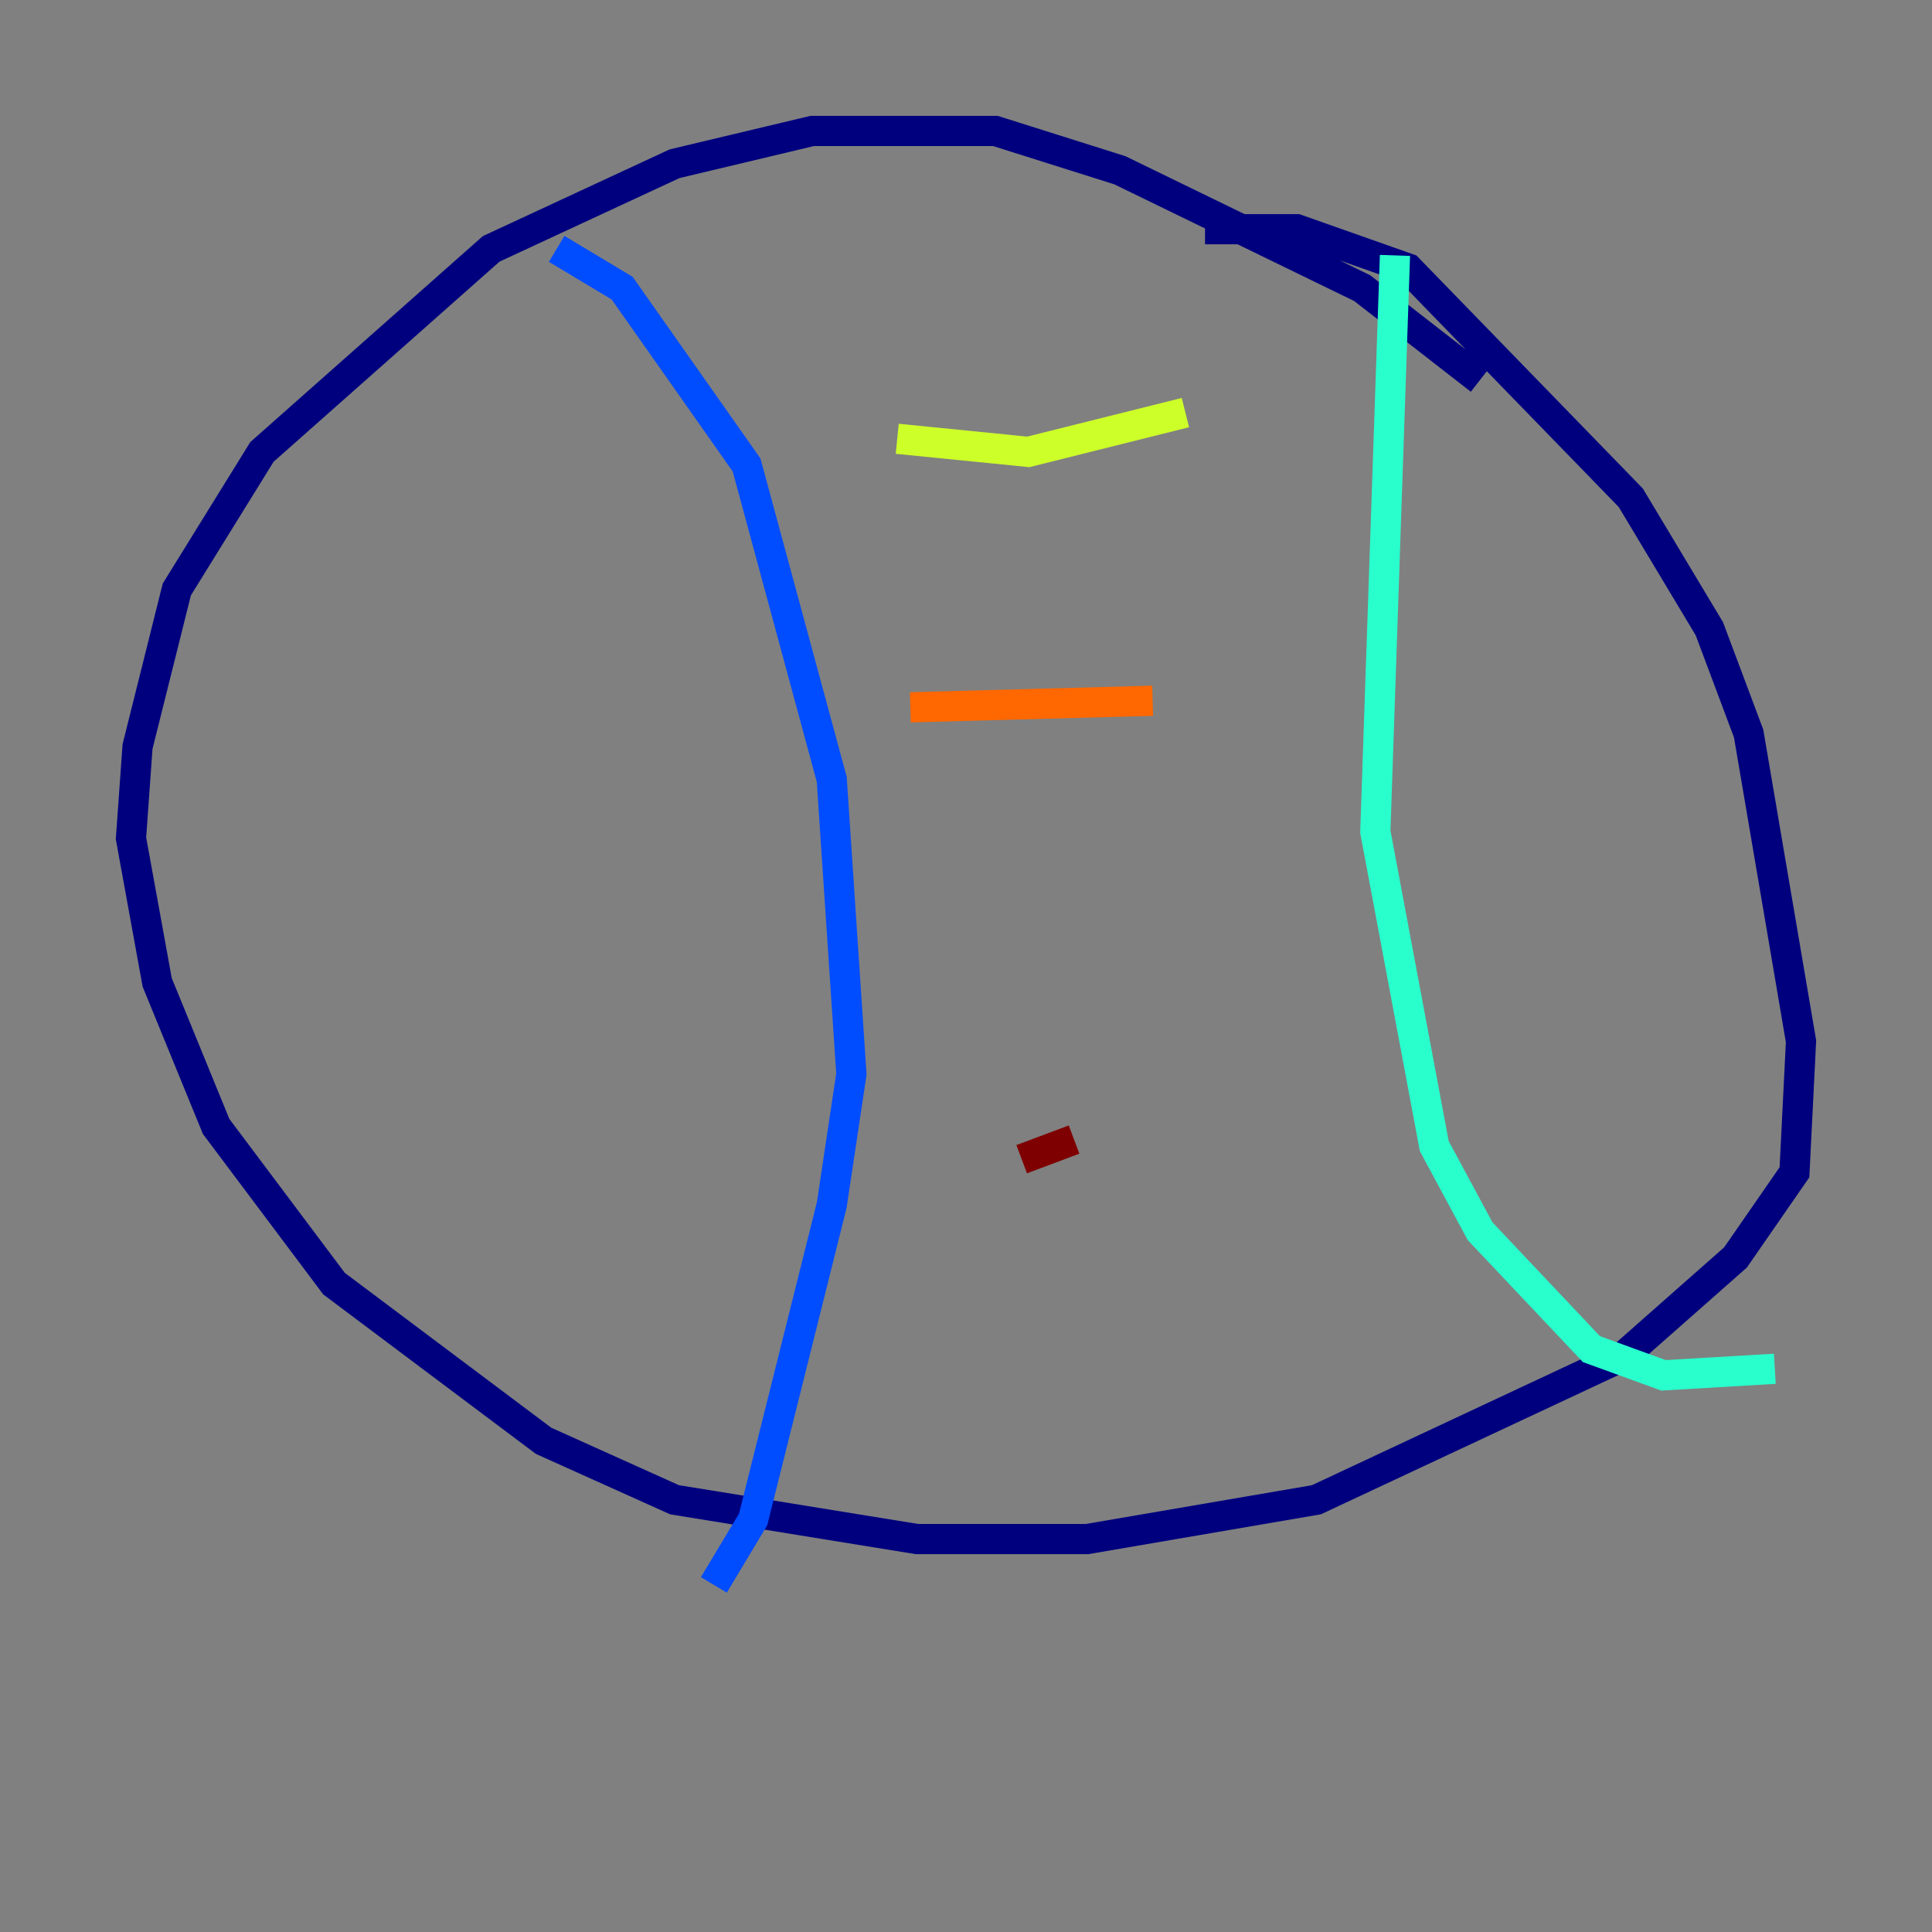 <?xml version="1.0" encoding="utf-8" ?>
<svg baseProfile="tiny" height="128" version="1.2" viewBox="0,0,128,128" width="128" xmlns="http://www.w3.org/2000/svg" xmlns:ev="http://www.w3.org/2001/xml-events" xmlns:xlink="http://www.w3.org/1999/xlink"><rect x="0" y="0" width="128" height="128" fill="#808080" stroke="none"/><defs /><polyline fill="none" points="98.061,25.166 90.251,19.091 74.197,11.281 65.953,8.678 53.803,8.678 44.691,10.848 32.542,16.488 17.356,29.939 11.715,39.051 9.112,49.464 8.678,55.539 10.414,65.085 14.319,74.63 22.129,85.044 36.014,95.458 44.691,99.363 60.746,101.966 72.027,101.966 87.214,99.363 107.607,89.817 114.983,83.308 118.888,77.668 119.322,68.99 115.851,48.597 113.248,41.654 108.041,32.976 93.288,17.79 85.912,15.186 79.837,15.186" stroke="#00007f" stroke-width="2" /><polyline fill="none" points="36.881,16.488 41.22,19.091 49.464,30.807 55.105,51.634 56.407,71.159 55.105,79.837 49.898,100.664 47.295,105.003" stroke="#004cff" stroke-width="2" /><polyline fill="none" points="92.42,16.922 91.119,55.105 95.024,75.932 98.061,81.573 105.437,89.383 110.21,91.119 117.586,90.685" stroke="#29ffcd" stroke-width="2" /><polyline fill="none" points="59.444,29.071 68.122,29.939 78.536,27.336" stroke="#cdff29" stroke-width="2" /><polyline fill="none" points="60.312,46.861 76.366,46.427" stroke="#ff6700" stroke-width="2" /><polyline fill="none" points="67.688,76.8 71.159,75.498" stroke="#7f0000" stroke-width="2" /></svg>